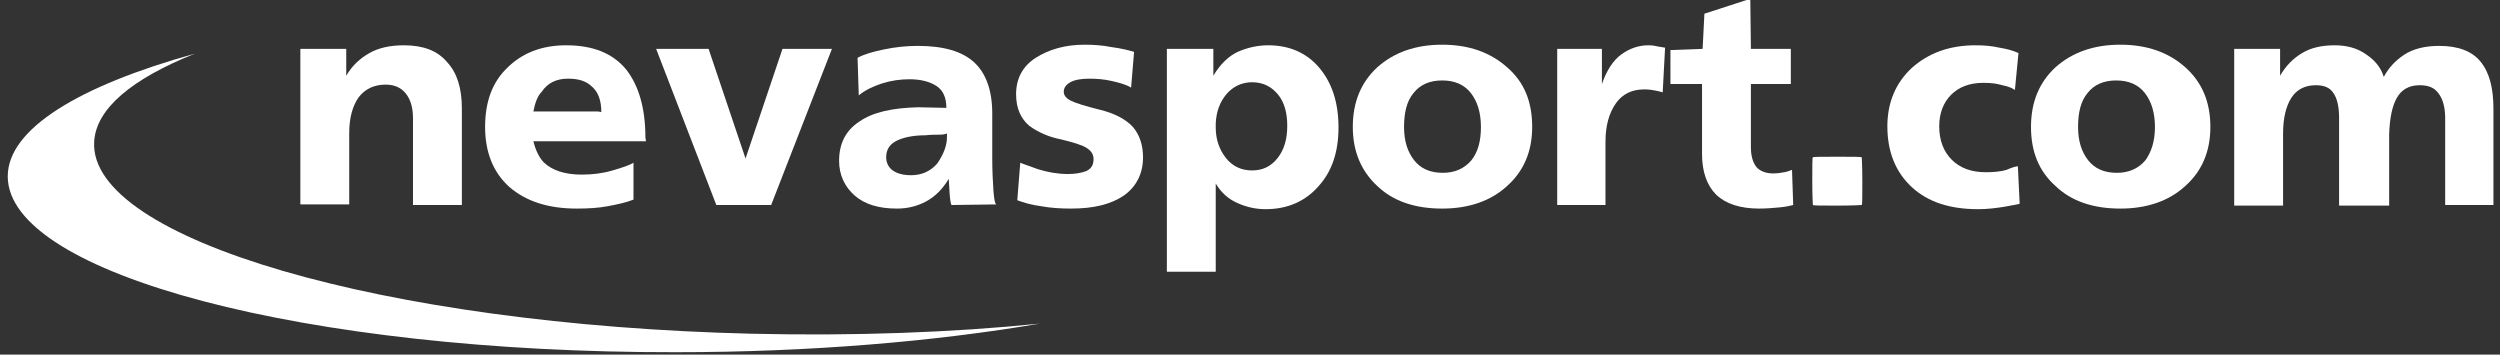 <?xml version="1.0" encoding="utf-8"?>
<svg version="1.1" id="Capa_1" xmlns="http://www.w3.org/2000/svg" xmlns:xlink="http://www.w3.org/1999/xlink" x="0px" y="0px"
	 width="419.5px" height="59.5px" viewBox="0 0 419.5 59.5" style="enable-background:new 0 0 419.5 59.5;" xml:space="preserve">
<rect x="0" y="0" width="419.5" height="59.5" fill="#333333" stroke="none"/>
<path style="fill-rule:evenodd;clip-rule:evenodd;fill:#FFFFFF;" d="M77.5,34.4h-8.2V19.8c0-1.7-0.4-3.1-1.2-4.1
	c-0.8-1-1.9-1.5-3.4-1.5c-1.9,0-3.4,0.7-4.5,2.1c-1,1.4-1.6,3.4-1.6,6v12h-8.2V8.2h7.7v4.5c1-1.7,2.3-2.9,3.9-3.8
	c1.6-0.9,3.5-1.3,5.8-1.3c3.2,0,5.6,0.9,7.2,2.8c1.7,1.8,2.5,4.4,2.5,7.8V34.4z"/>
<path style="fill-rule:evenodd;clip-rule:evenodd;fill:#FFFFFF;" d="M89.5,18.7h10.8l0.6,0.1c0-1.9-0.5-3.3-1.5-4.2
	c-1-1-2.3-1.4-4.1-1.4c-1.9,0-3.4,0.7-4.4,2.2C90.2,16.1,89.8,17.2,89.5,18.7z M106.3,33.5c-1.3,0.5-2.7,0.8-4.3,1.1
	c-1.6,0.3-3.3,0.4-5.2,0.4c-4.8,0-8.5-1.2-11.3-3.6c-2.7-2.4-4.1-5.8-4.1-10.1c0-4.2,1.2-7.5,3.7-9.9c2.5-2.5,5.8-3.8,9.9-3.8
	c4.6,0,7.9,1.4,10.1,4.1c2.1,2.7,3.2,6.5,3.2,11.4l0.1,0.6H89.5c0.4,1.6,1,2.8,1.8,3.6c1.4,1.3,3.5,2,6.3,2c1.8,0,3.5-0.2,5.2-0.7
	c1.7-0.5,2.9-0.9,3.5-1.3V33.5z"/>
<polygon style="fill-rule:evenodd;clip-rule:evenodd;fill:#FFFFFF;" points="139.6,8.2 129.4,34.4 120.2,34.4 110.1,8.2 118.9,8.2 
	125.1,26.6 131.3,8.2 "/>
<path style="fill-rule:evenodd;clip-rule:evenodd;fill:#FFFFFF;" d="M159.2,30c-1,1.7-2.3,3-3.8,3.8c-1.5,0.8-3.1,1.2-4.9,1.2
	c-3,0-5.4-0.7-7.1-2.2c-1.7-1.5-2.6-3.5-2.6-5.8c0-2.9,1.1-5.1,3.4-6.6c2.3-1.6,5.6-2.3,9.9-2.4l4.7,0.1c0-1.8-0.6-3-1.7-3.7
	c-1.1-0.7-2.6-1.1-4.5-1.1c-1.5,0-3,0.2-4.6,0.7c-1.5,0.5-2.8,1.1-3.9,2l-0.2-6.3c1.1-0.6,2.5-1,4.4-1.4c1.9-0.4,3.8-0.6,5.7-0.6
	c4.3,0,7.4,0.9,9.4,2.7c2,1.8,3.1,4.7,3.1,8.6v7.6c0,2.1,0.1,3.9,0.2,5.4c0.1,1.5,0.3,2.2,0.4,2.2l0.1,0.1l-7.5,0.1
	c-0.1,0-0.2-0.4-0.3-1.3C159.3,32.2,159.3,31.2,159.2,30z M158.9,23v-0.6c-0.2,0.1-0.7,0.2-1.3,0.2c-0.6,0-1.4,0-2.3,0.1
	c-2.2,0-3.9,0.4-5,1c-1.1,0.6-1.6,1.5-1.6,2.7c0,0.9,0.4,1.7,1.1,2.2c0.7,0.5,1.7,0.8,3.1,0.8c1.8,0,3.3-0.7,4.4-2
	C158.3,25.9,158.9,24.5,158.9,23z"/>
<path style="fill-rule:evenodd;clip-rule:evenodd;fill:#FFFFFF;" d="M191.8,26.4c0,2.7-1.1,4.9-3.2,6.4c-2.2,1.5-5.1,2.2-8.9,2.2
	c-1.7,0-3.4-0.1-5-0.4c-1.6-0.2-2.9-0.6-4-1l0.5-6.3c0.4,0.2,1.4,0.5,3,1.1c1.6,0.5,3.3,0.8,5,0.8c1.3,0,2.3-0.2,3.1-0.5
	c0.8-0.4,1.2-1,1.2-2c0-0.8-0.4-1.4-1.2-1.9c-0.8-0.5-2.2-0.9-4.2-1.4c-2.1-0.4-3.9-1.2-5.4-2.3c-1.4-1.2-2.2-2.9-2.2-5.3
	c0-2.6,1.1-4.7,3.3-6.1c2.2-1.4,4.9-2.2,8.2-2.2c1.5,0,3,0.1,4.5,0.4c1.5,0.2,2.8,0.5,3.8,0.8l-0.5,6c-0.8-0.5-1.9-0.8-3.2-1.1
	c-1.3-0.3-2.5-0.4-3.8-0.4c-1.4,0-2.5,0.2-3.2,0.6c-0.7,0.4-1.1,0.9-1.1,1.6c0,0.6,0.4,1.1,1.2,1.5c0.8,0.4,2.4,0.9,4.8,1.5
	c2.5,0.6,4.4,1.6,5.6,2.9C191.2,22.6,191.8,24.3,191.8,26.4z"/>
<path style="fill-rule:evenodd;clip-rule:evenodd;fill:#FFFFFF;" d="M204,21.4c0,2,0.6,3.7,1.7,5.1c1.1,1.4,2.6,2.1,4.4,2.1
	c1.8,0,3.2-0.7,4.3-2.1c1.1-1.4,1.6-3.2,1.6-5.4c0-2.2-0.5-4-1.6-5.3c-1.1-1.3-2.5-2-4.3-2c-1.7,0-3.2,0.7-4.3,2
	c-1.1,1.3-1.7,2.9-1.8,4.9V21.4z M204,30.8v14.8h-8.2V8.2h7.8v4.5c1.2-2,2.6-3.3,4.1-4c1.6-0.7,3.3-1.1,5.1-1.1
	c3.6,0,6.5,1.3,8.6,3.8s3.2,5.8,3.2,10c0,4.1-1.1,7.4-3.4,9.9c-2.2,2.5-5.2,3.8-8.8,3.8c-1.6,0-3.1-0.3-4.7-1
	C206.1,33.4,204.9,32.3,204,30.8z"/>
<path style="fill-rule:evenodd;clip-rule:evenodd;fill:#FFFFFF;" d="M248.5,21.3c0-2.4-0.6-4.3-1.7-5.7c-1.1-1.4-2.7-2.1-4.8-2.1
	c-2.1,0-3.7,0.7-4.8,2.1c-1.1,1.3-1.6,3.2-1.6,5.7c0,2.4,0.6,4.2,1.7,5.6c1.1,1.4,2.7,2.1,4.8,2.1c2,0,3.6-0.7,4.8-2.1
	C248,25.5,248.5,23.7,248.5,21.3z M257.1,21.3c0,4.1-1.4,7.4-4.2,9.9c-2.7,2.5-6.4,3.8-10.9,3.8c-4.5,0-8.2-1.2-10.9-3.8
	c-2.7-2.5-4.1-5.8-4.1-9.9c0-4.2,1.4-7.5,4.1-10c2.8-2.5,6.4-3.8,10.9-3.8c4.5,0,8.1,1.3,10.9,3.8C255.8,13.8,257.1,17.1,257.1,21.3
	z"/>
<path style="fill-rule:evenodd;clip-rule:evenodd;fill:#FFFFFF;" d="M269.5,34.4h-8.2V8.2h7.5v5.9c0.8-2.3,1.9-4,3.3-5
	c1.4-1,2.9-1.5,4.5-1.5c0.7,0,1.2,0.1,1.6,0.2c0.4,0.1,0.8,0.1,1.2,0.2l-0.4,7.5c-0.3-0.1-0.7-0.2-1.2-0.3c-0.5-0.1-1.1-0.2-1.9-0.2
	c-2.1,0-3.7,0.8-4.8,2.4c-1.1,1.6-1.7,3.7-1.7,6.4V34.4z"/>
<path style="fill-rule:evenodd;clip-rule:evenodd;fill:#FFFFFF;" d="M293.8,24.7c0,1.4,0.3,2.5,0.9,3.3c0.6,0.7,1.6,1.1,2.8,1.1
	c0.7,0,1.4-0.1,1.9-0.2c0.6-0.1,1-0.3,1.3-0.4l0.2,5.9c-0.4,0.1-1.2,0.3-2.3,0.4c-1.1,0.1-2.2,0.2-3.4,0.2c-3.2,0-5.6-0.8-7.2-2.3
	c-1.6-1.6-2.4-3.9-2.4-6.9V14.1h-5.3V8.4l5.4-0.2l0.3-5.9l7.7-2.5l0.1,8.4h6.7v5.9h-6.7V24.7z"/>
<path style="fill-rule:evenodd;clip-rule:evenodd;fill:#FFFFFF;" d="M308.3,26.3c2.7,0,4,0,4.1,0.1c0,0,0.1,1.4,0.1,4s0,4-0.1,4
	c0,0-1.4,0.1-4.1,0.1c-2.7,0-4,0-4.1-0.1c0,0-0.1-1.4-0.1-4s0-4,0.1-4C304.3,26.3,305.6,26.3,308.3,26.3z"/>
<path style="fill-rule:evenodd;clip-rule:evenodd;fill:#FFFFFF;" d="M338.6,27.9l0.3,6.3c-0.5,0.1-1.4,0.3-2.6,0.5
	c-1.3,0.2-2.7,0.4-4.4,0.4c-4.7,0-8.4-1.2-11.1-3.7c-2.7-2.5-4.1-5.9-4.1-10.2c0-4,1.4-7.3,4.1-9.8c2.8-2.5,6.3-3.8,10.7-3.8
	c1.4,0,2.7,0.1,4,0.4c1.3,0.2,2.3,0.5,3.2,0.9l-0.6,6.2c-0.4-0.3-1.1-0.6-2.1-0.8c-1-0.3-2-0.4-3.2-0.4c-2.3,0-4.1,0.7-5.4,2
	c-1.3,1.3-2,3.1-2,5.3c0,2.3,0.7,4.2,2.1,5.6c1.4,1.4,3.3,2.1,5.7,2.1c1.3,0,2.5-0.1,3.5-0.4C337.6,28.1,338.3,27.9,338.6,27.9z"/>
<path style="fill-rule:evenodd;clip-rule:evenodd;fill:#FFFFFF;" d="M361.6,21.3c0-2.4-0.6-4.3-1.7-5.7c-1.1-1.4-2.7-2.1-4.8-2.1
	c-2.1,0-3.7,0.7-4.8,2.1c-1.1,1.3-1.6,3.2-1.6,5.7c0,2.4,0.6,4.2,1.7,5.6c1.1,1.4,2.7,2.1,4.8,2.1c2,0,3.6-0.7,4.8-2.1
	C361,25.5,361.6,23.7,361.6,21.3z M370.9,21.3c0,4.1-1.4,7.4-4.2,9.9c-2.7,2.5-6.4,3.8-10.9,3.8c-4.5,0-8.2-1.2-10.9-3.8
	c-2.8-2.5-4.1-5.8-4.1-9.9c0-4.2,1.4-7.5,4.1-10c2.8-2.5,6.4-3.8,10.9-3.8c4.5,0,8.1,1.3,10.9,3.8C369.5,13.8,370.9,17.1,370.9,21.3
	z"/>
<path style="fill-rule:evenodd;clip-rule:evenodd;fill:#FFFFFF;" d="M418.5,34.4h-8.2V19.8c0-1.8-0.4-3.2-1.1-4.1
	c-0.7-1-1.7-1.4-3.2-1.4c-1.7,0-3,0.7-3.8,2.1c-0.8,1.4-1.2,3.4-1.3,6.1v12h-8.4V19.8c0-1.8-0.3-3.2-0.9-4.1c-0.6-1-1.6-1.4-3-1.4
	c-1.8,0-3.2,0.7-4.1,2.1c-0.9,1.4-1.4,3.4-1.4,6v12.1h-8.2V8.2h7.7v4.5c1-1.7,2.2-2.9,3.7-3.8c1.5-0.9,3.3-1.3,5.5-1.3
	c2,0,3.8,0.5,5.2,1.5c1.5,1,2.5,2.2,3,3.8c0.8-1.5,1.9-2.7,3.4-3.7c1.5-1,3.5-1.5,5.9-1.5c3.2,0,5.5,0.9,6.9,2.6
	c1.5,1.8,2.2,4.4,2.2,8V34.4z"/>
<path style="fill:#FFFFFF;" d="M1.3,29.6c0-8,12-15.2,31.4-20.6c-10.5,4.2-16.6,9.2-16.9,14.8c-0.9,16.3,48.5,30.7,110.3,32.2
	c17.3,0.4,33.7-0.2,48.4-1.7c-17.6,3-38.6,4.8-61.1,4.8C51.4,59.2,1.3,46,1.3,29.6z"/>
</svg>
